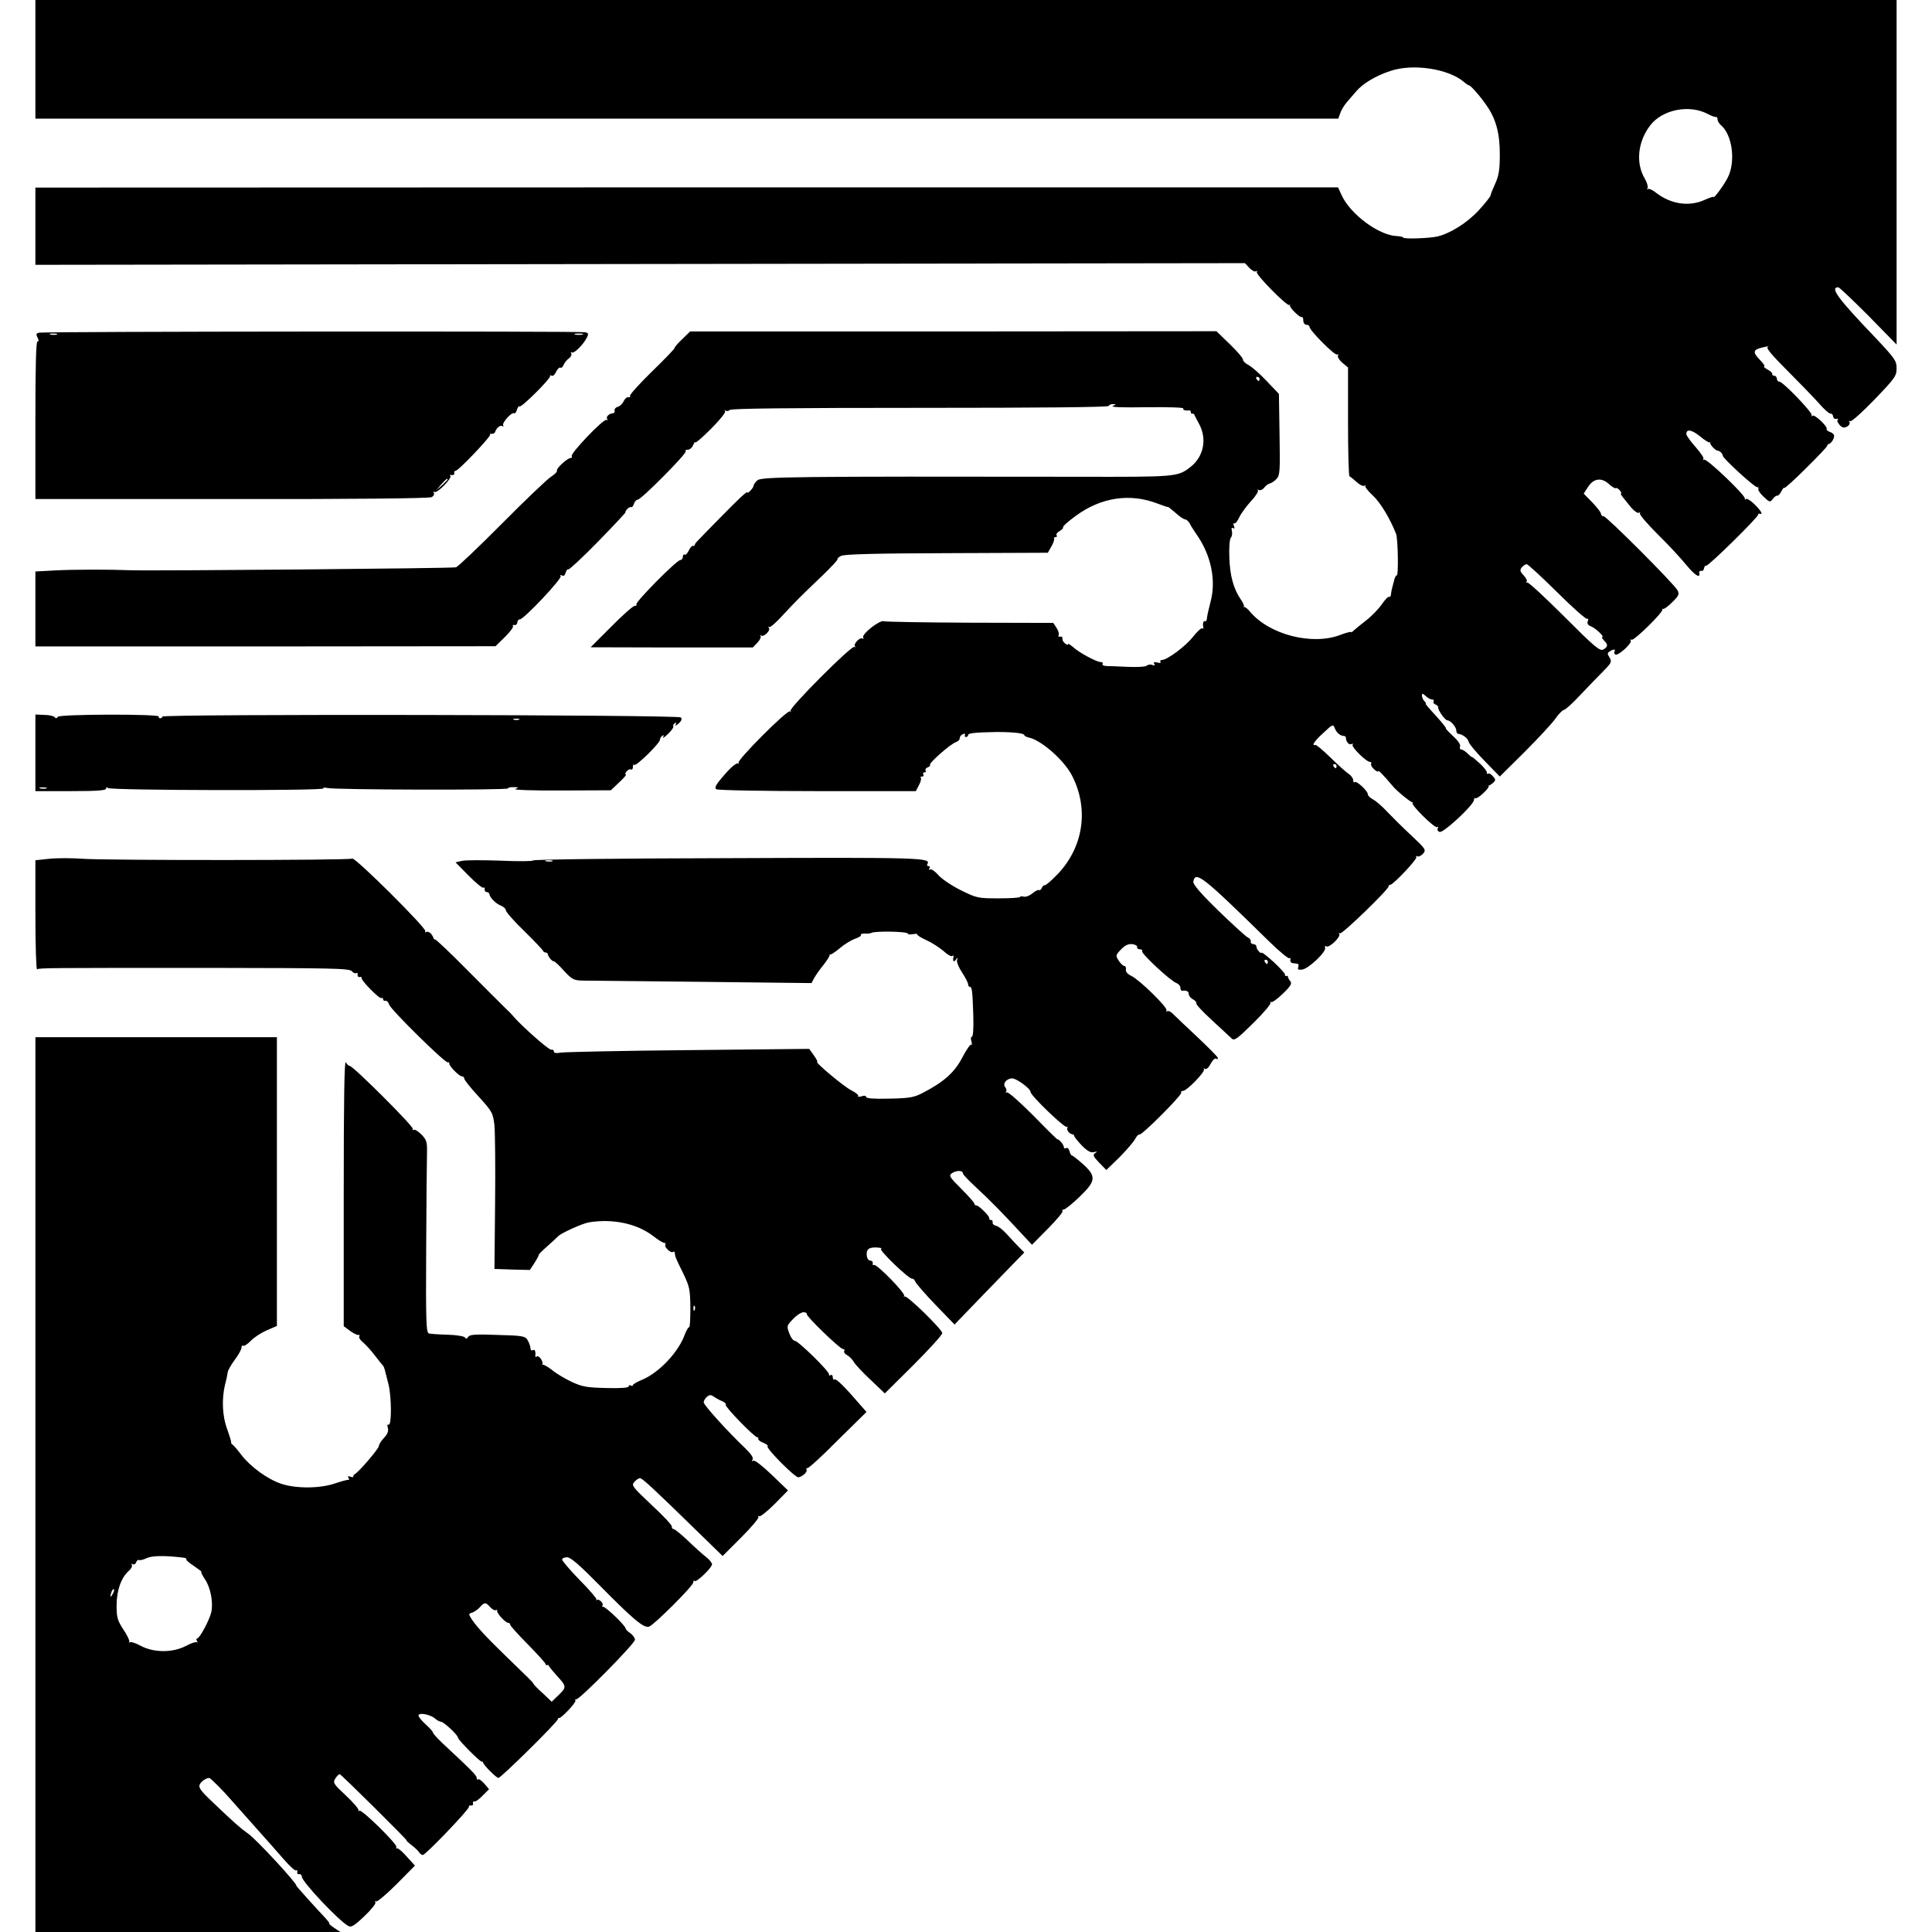 <?xml version="1.0" standalone="no"?>
<!DOCTYPE svg PUBLIC "-//W3C//DTD SVG 20010904//EN"
 "http://www.w3.org/TR/2001/REC-SVG-20010904/DTD/svg10.dtd">
<svg version="1.0" xmlns="http://www.w3.org/2000/svg"
 width="928pt" height="928pt" viewBox="0 0 928 928"
 preserveAspectRatio="xMidYMid meet">
<g transform="translate(0,928) scale(0.1,-0.1)"
fill="#000000" stroke="none">
<path d="M170 8995 l0 -285 3129 0 3129 0 10 27 c5 16 20 39 32 53 12 14 32
37 44 51 32 38 94 75 164 98 108 37 278 11 353 -52 10 -9 22 -17 25 -17 8 0
54 -52 84 -96 46 -65 65 -137 64 -239 0 -71 -5 -100 -22 -137 -12 -26 -22 -51
-22 -56 0 -5 -25 -37 -56 -71 -56 -61 -137 -112 -200 -127 -41 -9 -164 -13
-164 -5 0 3 -14 6 -30 7 -87 3 -224 105 -266 197 l-17 37 -3129 0 -3128 -1 0
-185 0 -186 2905 4 2905 4 21 -23 c12 -12 26 -20 32 -16 6 3 7 2 4 -4 -7 -11
146 -166 156 -158 4 3 5 2 3 -1 -6 -8 48 -62 57 -57 4 2 7 -5 7 -16 0 -12 7
-21 15 -21 8 0 15 -4 15 -10 0 -17 122 -140 133 -133 5 3 7 1 4 -5 -4 -5 5
-21 20 -34 l28 -23 0 -260 c0 -143 3 -261 7 -263 4 -1 19 -14 34 -27 15 -14
32 -22 38 -18 6 3 8 3 4 -1 -3 -4 13 -25 36 -46 37 -34 84 -113 112 -185 9
-24 12 -205 3 -199 -4 2 -10 -11 -14 -29 -4 -17 -9 -35 -10 -39 -1 -5 -3 -15
-4 -24 0 -8 -4 -13 -9 -11 -4 3 -20 -14 -35 -36 -16 -23 -50 -58 -75 -77 -25
-19 -51 -41 -59 -48 -7 -7 -13 -11 -13 -8 0 3 -24 -3 -53 -14 -134 -51 -339 1
-432 111 -12 15 -26 26 -29 23 -3 -2 -4 -1 -1 2 2 4 -4 19 -14 33 -36 52 -53
115 -56 201 -2 48 1 90 7 97 6 7 8 22 5 33 -3 13 -1 18 6 13 7 -4 8 0 4 11 -4
9 -3 15 1 12 5 -3 16 10 25 30 9 19 35 54 57 78 22 23 36 47 32 51 -4 5 -2 5
5 1 6 -3 18 2 25 11 7 10 20 19 28 21 8 2 23 12 32 22 16 17 17 40 14 214 l-3
194 -59 62 c-32 34 -71 68 -86 76 -16 8 -28 20 -28 28 0 7 -29 40 -64 74 l-63
61 -1264 -1 -1264 0 -37 -36 c-21 -20 -38 -39 -38 -44 0 -4 -49 -55 -110 -114
-60 -59 -107 -111 -104 -116 3 -5 0 -7 -7 -6 -7 2 -18 -7 -23 -19 -6 -12 -18
-24 -28 -27 -10 -2 -17 -10 -16 -17 2 -7 -1 -13 -7 -14 -19 -1 -35 -16 -29
-27 4 -6 2 -8 -3 -5 -13 8 -175 -162 -167 -174 3 -5 0 -9 -5 -9 -16 0 -71 -51
-66 -61 3 -4 -10 -17 -27 -28 -18 -11 -125 -113 -236 -225 -112 -113 -212
-208 -222 -211 -17 -5 -1456 -18 -1565 -14 -100 4 -272 4 -362 -1 l-93 -5 0
-180 0 -180 1105 0 1105 1 45 44 c24 24 42 47 39 52 -3 5 0 7 7 6 7 -2 13 4
14 12 0 8 5 15 12 15 19 0 204 196 196 208 -4 6 -1 7 6 3 8 -5 14 0 18 13 3
11 9 19 13 16 4 -2 69 58 144 135 75 77 134 140 131 140 -3 0 0 6 7 14 7 8 16
12 20 10 4 -2 9 5 13 16 3 11 12 20 18 20 17 0 239 224 231 233 -4 4 0 7 10 7
9 0 21 10 26 23 5 12 9 18 9 12 1 -5 35 24 76 65 40 40 71 78 68 84 -3 6 -3 8
2 4 4 -4 14 -3 21 3 9 7 287 10 913 10 581 0 902 3 906 9 3 6 14 10 23 9 14 0
13 -2 -3 -9 -12 -6 49 -8 162 -6 100 1 180 -1 177 -6 -5 -7 10 -12 29 -9 4 0
7 -4 7 -9 0 -5 3 -9 8 -7 4 1 8 -1 9 -6 2 -4 12 -24 23 -44 39 -73 21 -158
-43 -207 -61 -47 -67 -47 -542 -46 -1353 2 -1518 0 -1537 -17 -10 -9 -18 -20
-18 -25 0 -5 -7 -16 -15 -24 -8 -9 -15 -13 -15 -10 0 10 -37 -25 -133 -123
-121 -123 -117 -119 -120 -128 -1 -4 -5 -7 -10 -5 -4 1 -12 -9 -19 -23 -6 -13
-15 -22 -19 -19 -5 3 -9 -2 -9 -10 0 -9 -6 -16 -12 -16 -18 0 -220 -205 -211
-213 3 -4 0 -7 -8 -7 -8 0 -59 -45 -113 -100 l-99 -99 390 -1 389 0 22 23 c12
13 19 27 15 32 -5 4 -3 5 3 2 14 -8 47 26 37 37 -5 4 -3 6 2 4 6 -2 35 24 65
57 63 68 85 90 192 192 41 40 73 74 71 77 -3 2 5 10 17 16 15 8 165 12 507 13
l486 2 17 30 c10 17 15 33 13 38 -2 4 1 7 7 7 6 0 9 4 5 9 -3 6 4 15 16 21 11
7 18 14 15 17 -3 4 24 28 61 55 121 89 259 110 391 60 29 -11 52 -19 52 -17 0
2 16 -11 36 -28 19 -18 41 -32 47 -32 6 0 16 -9 22 -20 5 -11 20 -34 31 -50
71 -100 97 -223 68 -328 -9 -34 -17 -70 -17 -79 -1 -9 -5 -14 -9 -12 -8 5 -12
-12 -8 -31 1 -5 -1 -7 -5 -3 -4 4 -24 -15 -45 -41 -36 -46 -124 -111 -149
-111 -7 0 -10 -4 -7 -9 4 -5 -4 -7 -16 -3 -14 3 -19 1 -14 -6 5 -8 2 -10 -9
-6 -8 4 -21 2 -28 -4 -6 -5 -48 -7 -92 -5 -44 2 -90 4 -102 4 -13 1 -20 5 -17
10 3 5 -1 9 -9 9 -20 0 -107 47 -134 73 -13 11 -23 17 -23 13 0 -5 -7 -3 -15
4 -8 6 -13 17 -12 23 1 7 -4 11 -11 9 -8 -1 -11 2 -7 7 3 6 -1 21 -10 35 l-16
24 -399 1 c-219 1 -405 4 -414 7 -20 8 -109 -63 -100 -78 4 -6 2 -8 -3 -5 -13
8 -46 -27 -36 -38 5 -4 3 -5 -3 -2 -14 8 -317 -296 -307 -308 4 -4 3 -5 -3 -2
-13 8 -257 -236 -247 -248 5 -4 3 -5 -3 -2 -6 4 -35 -20 -64 -54 -42 -48 -50
-63 -39 -70 8 -5 227 -9 486 -9 l472 0 15 29 c9 16 12 31 9 35 -4 3 -1 6 6 6
7 0 9 5 6 10 -3 6 -1 10 5 10 6 0 9 4 6 9 -3 5 1 12 10 15 9 4 14 9 11 12 -7
8 99 101 124 109 11 4 19 12 19 20 0 7 7 16 16 19 8 3 12 2 9 -4 -3 -6 -1 -10
4 -10 6 0 11 4 11 9 0 10 34 13 138 15 79 0 132 -6 132 -15 0 -4 12 -10 27
-13 60 -16 165 -109 202 -181 83 -161 55 -346 -71 -476 -29 -30 -56 -53 -60
-51 -5 1 -11 -5 -14 -13 -3 -8 -10 -13 -14 -10 -4 2 -18 -5 -31 -16 -13 -11
-31 -18 -41 -16 -10 3 -18 2 -18 -1 0 -4 -46 -7 -103 -7 -99 0 -105 1 -182 39
-44 22 -93 55 -108 73 -16 18 -33 30 -39 27 -7 -4 -8 -2 -4 4 4 7 2 12 -4 12
-6 0 -9 4 -6 9 20 31 -20 33 -959 29 -514 -1 -935 -6 -935 -11 0 -4 -70 -5
-155 -1 -85 3 -169 3 -186 -1 l-31 -7 63 -64 c34 -34 66 -61 71 -58 5 3 7 0 6
-7 -2 -7 3 -13 10 -14 6 0 12 -4 13 -10 1 -16 32 -47 57 -56 12 -5 22 -15 22
-22 0 -7 39 -52 88 -99 48 -47 88 -90 90 -94 1 -5 7 -9 12 -9 6 0 11 -4 12
-10 2 -12 21 -34 28 -32 3 1 25 -19 48 -45 40 -43 48 -47 90 -48 26 0 284 -3
574 -6 l526 -6 12 23 c7 13 28 43 46 65 18 23 31 44 29 48 -3 3 -2 4 1 1 4 -2
25 11 47 30 22 19 55 39 74 46 18 6 31 14 28 18 -2 5 6 7 18 7 12 -1 27 0 32
3 16 10 175 7 175 -3 0 -4 11 -6 25 -3 14 2 23 2 21 -1 -3 -3 16 -15 42 -27
27 -12 64 -36 84 -53 19 -18 38 -28 42 -24 4 4 7 2 6 -3 -5 -22 1 -29 11 -15
9 13 10 13 6 -1 -3 -9 8 -36 24 -60 16 -24 29 -50 29 -56 0 -7 4 -13 8 -13 11
0 13 -18 17 -137 2 -62 -1 -103 -7 -103 -5 0 -6 -10 -2 -22 3 -13 3 -20 -1
-16 -4 4 -23 -24 -42 -60 -37 -72 -88 -118 -188 -170 -44 -23 -63 -27 -162
-29 -74 -2 -113 1 -113 8 0 6 -9 8 -22 3 -13 -3 -20 -3 -16 1 4 4 -11 17 -33
28 -35 17 -178 137 -164 137 4 0 -4 14 -16 31 l-22 31 -581 -6 c-319 -3 -596
-9 -613 -12 -22 -4 -33 -2 -33 6 0 6 -5 10 -12 8 -10 -4 -144 115 -182 160 -6
8 -26 28 -44 45 -18 18 -99 98 -179 179 -80 81 -149 146 -152 145 -3 -1 -8 3
-9 8 -7 20 -25 35 -35 28 -5 -3 -7 -2 -4 4 8 13 -338 357 -351 349 -14 -9
-1177 -9 -1293 -1 -53 4 -126 4 -163 0 l-66 -7 0 -264 c0 -146 4 -263 8 -260
11 7 53 7 828 7 586 -1 673 -2 684 -16 7 -8 16 -12 21 -9 5 3 8 0 7 -8 -2 -7
3 -12 9 -11 7 2 12 -1 10 -5 -3 -11 86 -102 95 -96 4 3 8 0 8 -5 0 -6 5 -10
12 -8 6 1 14 -7 17 -18 7 -24 268 -281 282 -278 5 2 8 0 7 -5 -3 -10 47 -62
61 -62 6 0 11 -5 11 -11 0 -6 31 -45 69 -86 66 -73 69 -79 76 -139 3 -34 5
-204 3 -376 l-3 -313 85 -3 85 -2 23 35 c12 19 21 36 20 38 -2 1 17 20 42 42
25 22 47 43 50 46 12 15 118 63 150 68 115 18 228 -6 306 -65 24 -19 49 -34
55 -34 5 0 8 -4 5 -9 -7 -11 28 -43 37 -34 4 3 8 1 8 -5 2 -19 4 -24 40 -97
31 -64 34 -78 35 -167 0 -54 -2 -95 -6 -93 -3 2 -12 -13 -20 -33 -30 -86 -124
-185 -205 -219 -25 -10 -45 -22 -45 -26 0 -5 -4 -5 -10 -2 -5 3 -10 2 -10 -4
0 -7 -39 -10 -107 -8 -94 2 -116 6 -166 29 -32 15 -76 41 -96 58 -21 16 -41
27 -45 25 -3 -3 -4 -2 -1 1 7 11 -15 45 -26 39 -5 -4 -9 -3 -8 2 3 20 -2 34
-11 28 -5 -3 -11 -1 -11 4 -3 20 -5 26 -16 46 -10 17 -25 20 -143 23 -105 4
-134 2 -141 -9 -6 -10 -11 -11 -16 -3 -5 6 -42 12 -83 13 -41 1 -82 4 -90 6
-13 4 -15 57 -13 407 1 222 3 429 4 461 1 51 -2 62 -26 87 -16 16 -33 27 -38
23 -6 -3 -7 -1 -4 4 7 10 -287 303 -303 303 -5 0 -14 8 -19 18 -7 12 -10 -183
-10 -626 l0 -642 31 -23 c17 -12 35 -21 40 -19 5 1 7 -2 4 -7 -4 -5 4 -18 17
-28 12 -10 38 -38 57 -63 19 -25 37 -47 40 -50 3 -3 6 -11 8 -19 2 -8 10 -40
18 -70 15 -60 16 -203 0 -194 -5 4 -7 -4 -3 -16 4 -15 -2 -30 -19 -48 -13 -14
-24 -31 -24 -38 0 -13 -97 -126 -115 -135 -5 -3 -9 -8 -8 -12 2 -4 -5 -4 -14
-1 -11 4 -14 3 -9 -6 4 -6 4 -10 -1 -9 -4 1 -33 -7 -63 -17 -72 -25 -187 -26
-259 -2 -66 22 -147 81 -192 139 -18 24 -37 46 -42 49 -5 3 -8 9 -7 13 1 3 -8
31 -19 62 -23 61 -27 143 -10 214 7 25 12 52 13 60 1 8 16 35 34 59 18 24 32
50 32 58 0 8 4 12 8 9 5 -3 21 8 37 24 15 16 49 38 76 50 l49 21 0 693 0 694
-580 0 -580 0 0 -2149 0 -2149 733 0 732 0 -30 20 c-16 11 -27 20 -23 20 3 0
-6 13 -20 28 -42 44 -140 153 -139 155 6 8 -196 227 -232 250 -38 27 -65 51
-173 154 -56 53 -66 68 -58 83 8 15 31 30 45 30 6 0 69 -63 110 -111 22 -25
76 -86 120 -135 44 -49 102 -115 129 -146 27 -31 53 -55 58 -52 5 3 7 0 6 -8
-2 -7 3 -12 10 -10 6 1 12 -5 12 -13 0 -23 178 -212 223 -236 14 -8 29 1 77
47 33 31 57 61 53 67 -3 5 -2 7 4 4 5 -3 49 34 98 83 l88 89 -39 43 c-21 24
-42 42 -47 40 -5 -1 -6 1 -3 6 7 12 -168 184 -178 175 -4 -4 -6 -3 -4 2 2 6
-26 38 -61 71 -60 56 -63 61 -50 82 8 12 17 21 21 20 10 -4 327 -318 321 -318
-3 0 7 -10 23 -22 16 -12 33 -28 37 -35 4 -7 12 -13 18 -13 13 0 225 221 221
231 -1 5 4 8 10 7 7 -2 12 3 10 10 -1 8 1 11 5 9 5 -3 23 9 40 27 l32 32 -23
27 c-13 14 -26 24 -30 20 -3 -3 -6 -1 -6 6 0 12 -20 33 -138 143 -40 36 -72
70 -72 75 0 5 -16 23 -35 40 -19 17 -35 37 -35 43 0 16 58 5 80 -15 9 -8 22
-15 28 -15 13 0 82 -64 82 -77 0 -10 108 -119 115 -115 3 1 5 0 5 -3 0 -11 64
-75 74 -75 12 0 286 270 286 283 0 4 2 6 5 5 8 -5 84 75 79 84 -3 5 -1 7 4 6
14 -4 282 268 282 286 0 8 -10 22 -22 31 -13 8 -23 19 -23 23 0 13 -98 107
-108 104 -4 -1 -6 2 -3 7 7 10 -18 33 -27 26 -4 -3 -5 -2 -2 2 3 3 -33 46 -80
93 -47 48 -85 93 -85 99 0 6 11 11 24 11 17 0 61 -38 162 -141 157 -159 207
-201 232 -192 26 10 212 196 212 212 0 8 3 11 7 7 8 -8 83 64 83 80 0 7 -12
22 -27 34 -16 12 -55 47 -87 78 -33 31 -64 57 -70 57 -6 1 -10 6 -9 12 2 7
-42 53 -97 104 -93 88 -98 94 -83 111 9 10 21 18 27 18 11 0 65 -50 279 -259
l118 -115 89 89 c49 49 86 93 83 98 -3 6 -2 7 4 4 5 -3 38 23 74 59 l64 65
-78 75 c-45 43 -82 72 -89 68 -7 -5 -8 -3 -3 6 5 8 -8 27 -36 54 -83 79 -199
207 -199 220 0 8 7 19 16 27 12 10 19 10 32 1 10 -7 27 -17 40 -22 13 -5 21
-14 18 -18 -5 -9 140 -158 152 -156 4 1 6 -2 4 -7 -1 -5 10 -14 24 -19 15 -6
24 -13 21 -17 -9 -9 132 -151 148 -149 20 3 45 27 39 37 -3 5 -1 8 4 7 5 -2
71 58 146 134 l138 136 -29 33 c-74 86 -116 128 -124 123 -5 -3 -9 2 -9 11 0
9 -5 13 -10 10 -6 -4 -9 -2 -8 3 4 13 -148 162 -165 162 -7 0 -19 16 -26 36
-13 35 -12 37 19 69 18 19 41 33 51 32 9 -1 16 -4 14 -8 -6 -9 160 -169 174
-169 7 0 10 -4 6 -9 -3 -6 3 -15 15 -21 11 -6 25 -21 32 -33 7 -12 43 -51 81
-86 l67 -64 139 138 c76 76 138 144 137 152 -3 20 -169 182 -181 176 -5 -4 -6
-2 -2 2 9 11 -133 156 -145 149 -5 -3 -7 0 -6 7 2 7 -3 13 -11 14 -8 0 -15 8
-17 19 -5 34 7 45 44 44 20 -1 31 -3 24 -6 -14 -4 136 -149 150 -144 5 1 11
-5 15 -15 4 -9 47 -59 97 -111 l91 -94 167 173 168 173 -25 25 c-14 14 -40 42
-58 62 -18 20 -41 39 -52 41 -11 2 -19 10 -17 16 1 7 -2 12 -8 12 -6 0 -9 3
-8 8 3 9 -50 62 -62 62 -6 0 -10 4 -10 9 0 4 -28 36 -62 70 -58 58 -62 64 -45
76 20 14 52 14 52 -1 0 -5 27 -34 60 -64 68 -63 133 -129 214 -217 l58 -62 77
78 c42 42 73 80 70 84 -4 4 -2 7 5 7 7 0 42 28 77 62 79 76 81 98 14 158 -25
22 -48 40 -51 40 -4 0 -9 9 -12 21 -3 12 -10 18 -16 14 -6 -3 -11 -1 -11 5 0
6 -7 18 -15 26 -8 9 -15 13 -15 11 0 -3 -52 48 -116 114 -65 65 -122 116 -128
112 -6 -3 -8 -3 -4 2 4 4 3 14 -3 22 -15 17 5 43 33 43 21 0 88 -49 88 -65 0
-17 165 -176 175 -168 4 4 5 3 2 -3 -6 -11 9 -31 26 -33 4 -1 7 -4 7 -8 1 -5
17 -25 37 -46 27 -27 43 -35 58 -31 16 4 17 3 5 -5 -12 -8 -9 -16 20 -46 l34
-35 64 62 c34 35 68 74 75 88 7 13 15 22 19 20 10 -7 208 192 202 202 -3 4 1
8 8 8 19 0 110 94 101 105 -5 4 -3 5 4 1 8 -4 18 5 28 24 9 17 20 28 25 25 6
-4 10 -2 10 3 0 5 -46 51 -101 103 -56 52 -108 102 -117 111 -9 9 -20 14 -25
11 -6 -3 -7 -2 -4 4 8 12 -129 146 -168 165 -19 9 -29 20 -27 31 2 9 -2 17 -7
17 -6 0 -18 11 -27 25 -16 25 -16 27 11 55 19 20 35 27 54 25 14 -2 25 -8 23
-14 -1 -6 5 -11 14 -11 8 0 13 -4 10 -9 -6 -10 136 -143 165 -153 10 -4 19
-14 19 -23 0 -8 3 -14 8 -14 20 3 32 -2 32 -16 0 -8 9 -19 20 -25 11 -6 18
-14 16 -19 -3 -4 31 -41 76 -82 44 -41 87 -80 95 -88 12 -11 27 0 103 75 49
48 86 92 83 98 -3 6 -2 8 2 3 5 -4 30 14 57 40 39 38 45 49 35 61 -7 8 -11 18
-11 21 1 3 -2 5 -7 3 -5 -1 -8 2 -7 6 2 5 -23 32 -54 61 -32 29 -58 49 -58 45
0 -4 -6 -2 -12 5 -7 6 -13 17 -13 24 0 7 -7 12 -15 12 -8 1 -14 6 -12 13 1 7
-5 15 -14 19 -8 3 -72 61 -141 128 -89 87 -124 128 -121 141 10 53 47 23 364
-288 49 -48 94 -85 98 -81 4 5 6 1 4 -7 -2 -8 3 -15 10 -16 6 -1 17 -2 23 -3
6 0 8 -8 5 -16 -4 -12 0 -15 19 -12 31 4 117 86 110 105 -3 7 0 10 6 6 14 -8
70 46 62 59 -3 6 -2 7 4 4 9 -6 233 210 233 226 0 4 3 7 8 7 15 1 131 124 125
133 -3 6 -1 7 4 4 6 -4 18 2 28 12 16 19 14 22 -56 88 -40 37 -92 89 -116 114
-23 25 -54 52 -68 59 -14 7 -25 19 -25 25 0 16 -55 67 -63 58 -4 -3 -7 1 -7 9
0 9 -10 23 -22 31 -13 8 -52 44 -88 79 -35 34 -68 62 -72 60 -21 -6 -3 20 39
58 43 41 47 42 54 23 8 -22 27 -38 44 -38 6 0 10 -4 10 -10 0 -19 16 -35 27
-29 6 4 8 2 5 -3 -7 -11 66 -83 84 -83 5 0 8 -4 5 -9 -3 -4 3 -16 14 -26 11
-10 20 -14 20 -9 0 7 28 -22 69 -71 19 -24 91 -82 96 -79 3 2 3 1 0 -3 -8 -10
107 -123 118 -116 6 3 7 1 3 -6 -4 -6 0 -14 9 -17 17 -7 165 130 165 154 0 7
4 11 8 8 9 -5 65 47 63 58 -1 3 0 5 2 4 1 -2 9 4 18 11 14 13 14 17 0 32 -8
10 -18 16 -23 13 -5 -3 -7 -1 -6 4 2 6 -14 26 -34 45 -21 19 -38 33 -38 31 0
-2 -9 5 -20 16 -11 11 -25 20 -31 20 -6 0 -9 6 -6 14 4 9 -10 29 -33 50 -21
19 -37 36 -35 38 2 2 -20 29 -49 61 -29 31 -51 57 -48 57 4 0 1 5 -6 12 -7 7
-12 19 -12 27 0 12 3 11 18 -2 10 -10 24 -17 31 -17 7 0 10 -4 7 -9 -3 -5 1
-12 9 -15 8 -3 14 -9 13 -13 -3 -12 33 -63 44 -63 15 0 43 -32 43 -49 0 -9 5
-16 10 -16 19 -1 46 -22 49 -37 1 -9 35 -50 76 -92 l74 -76 118 117 c65 65
132 137 149 161 16 23 35 42 41 42 6 0 41 31 77 70 36 38 86 90 111 115 41 41
43 47 31 67 -11 17 -11 22 1 29 17 12 31 11 23 0 -3 -5 -1 -12 4 -15 13 -8 82
55 74 67 -3 6 -2 7 4 4 11 -7 156 136 148 146 -3 4 -2 5 2 2 4 -3 24 11 44 31
33 32 36 40 27 58 -15 30 -341 356 -355 356 -7 0 -13 5 -13 12 0 7 -19 31 -41
54 l-42 43 21 32 c26 41 64 47 100 14 14 -13 29 -22 33 -20 4 3 12 -2 19 -10
7 -8 10 -15 6 -15 -3 0 1 -8 8 -17 8 -10 27 -33 41 -51 15 -17 32 -29 37 -25
6 3 8 2 5 -3 -3 -6 36 -51 86 -101 51 -50 112 -116 137 -147 41 -50 69 -67 62
-37 -1 6 3 10 10 9 7 -2 12 4 13 12 1 8 6 14 11 13 11 -2 249 232 249 245 0 4
3 6 8 4 17 -5 5 16 -26 46 -18 18 -37 29 -41 25 -4 -5 -6 -3 -5 2 5 14 -180
191 -195 187 -6 -2 -8 0 -4 4 4 3 -13 29 -37 56 -25 28 -45 56 -45 63 0 26 26
21 66 -11 22 -19 44 -32 47 -29 4 3 5 2 2 -1 -5 -7 25 -39 36 -39 10 0 24 -15
24 -24 0 -12 151 -151 165 -151 6 0 9 -4 6 -8 -3 -5 8 -22 25 -38 29 -27 31
-28 44 -11 7 10 17 17 22 16 4 -1 14 9 20 22 7 13 13 20 13 15 0 -5 47 37 104
94 58 57 104 106 103 109 -1 3 2 7 7 8 11 2 26 24 26 40 0 6 -9 15 -20 18 -11
4 -18 10 -16 14 7 11 -59 73 -68 64 -4 -5 -6 -3 -4 3 4 13 -141 164 -156 161
-5 -1 -10 5 -11 13 0 8 -6 15 -12 15 -7 0 -12 4 -10 8 1 5 -9 15 -23 22 -14 8
-21 14 -16 15 6 0 -5 15 -22 33 -36 37 -32 49 23 60 17 4 24 4 16 0 -9 -4 19
-38 90 -109 57 -57 126 -128 153 -158 26 -31 53 -54 59 -53 6 1 11 -5 12 -13
1 -8 7 -14 15 -12 8 2 12 0 7 -4 -4 -4 0 -15 9 -25 13 -14 21 -16 36 -8 10 5
15 15 12 21 -4 6 -3 8 3 5 6 -4 58 43 117 104 98 102 106 113 106 150 0 36 -8
47 -102 147 -181 189 -220 242 -178 242 5 0 70 -62 145 -137 l135 -138 0 828
0 827 -4470 0 -4470 0 0 -285z m8034 -263 c17 -9 34 -15 39 -14 4 1 7 -4 7
-12 0 -7 7 -19 16 -27 55 -46 72 -175 33 -252 -20 -39 -69 -105 -69 -93 0 3
-19 -4 -42 -14 -74 -34 -161 -21 -232 33 -18 15 -37 23 -41 19 -5 -4 -5 -2 -1
5 3 6 -3 27 -14 46 -44 74 -33 177 26 254 58 77 189 103 278 55z m-2154 -1272
c0 -5 -2 -10 -4 -10 -3 0 -8 5 -11 10 -3 6 -1 10 4 10 6 0 11 -4 11 -10z
m1430 -1025 c75 -75 140 -132 145 -128 4 5 5 0 2 -10 -5 -12 0 -20 16 -26 22
-9 66 -51 53 -51 -4 0 0 -7 8 -16 21 -20 20 -31 -3 -44 -17 -8 -41 12 -187
158 -92 92 -172 166 -178 164 -6 -2 -8 0 -3 4 4 4 -3 18 -14 30 -18 19 -20 26
-9 39 7 8 17 15 23 15 6 0 72 -61 147 -135z m-1060 -835 c0 -5 -2 -10 -4 -10
-3 0 -8 5 -11 10 -3 6 -1 10 4 10 6 0 11 -4 11 -10z m-3767 -457 c-7 -2 -21
-2 -30 0 -10 3 -4 5 12 5 17 0 24 -2 18 -5z m3437 -483 c0 -5 -2 -10 -4 -10
-3 0 -8 5 -11 10 -3 6 -1 10 4 10 6 0 11 -4 11 -10z m-2753 -1672 c-3 -8 -6
-5 -6 6 -1 11 2 17 5 13 3 -3 4 -12 1 -19z m-2455 -1190 c9 -1 15 -5 13 -8 -2
-4 15 -18 38 -33 22 -15 38 -27 34 -27 -3 0 4 -16 17 -35 27 -39 41 -111 31
-158 -8 -37 -56 -127 -68 -127 -5 0 -5 -6 -1 -12 4 -7 4 -10 0 -6 -4 3 -28 -4
-53 -18 -64 -33 -152 -33 -216 0 -25 14 -48 21 -52 18 -4 -4 -5 -2 -4 3 2 6
-11 32 -29 59 -28 43 -32 58 -32 115 0 71 22 133 58 165 12 10 19 23 15 29 -3
5 -1 7 4 4 6 -4 14 0 17 9 3 8 9 13 13 11 5 -3 22 1 38 9 27 12 86 13 177 2z
m-341 -175 c-12 -20 -14 -14 -5 12 4 9 9 14 11 11 3 -2 0 -13 -6 -23z m1814
-63 c10 -11 22 -17 27 -14 4 3 7 2 6 -3 -4 -10 40 -58 53 -58 5 0 10 -4 10
-10 1 -5 39 -48 85 -94 46 -47 84 -89 84 -93 0 -4 3 -7 8 -6 4 2 8 0 9 -5 2
-4 17 -23 35 -43 50 -54 50 -58 13 -94 l-35 -34 -42 40 c-24 21 -44 42 -46 47
-4 8 -17 21 -133 133 -91 88 -140 141 -163 176 -16 25 -16 27 2 32 11 4 27 15
37 26 22 25 28 25 50 0z"/>
<path d="M188 7682 c-14 -3 -16 -7 -8 -23 7 -13 7 -19 0 -19 -7 0 -10 -124
-10 -378 l0 -379 943 0 c575 -1 949 3 960 9 10 5 14 14 11 20 -4 6 -3 8 3 5
13 -8 86 67 76 77 -5 4 -1 6 7 4 8 -1 14 3 12 10 -1 6 1 11 5 10 11 -4 174
168 167 174 -3 4 1 5 8 4 7 0 15 4 16 9 7 20 25 35 35 28 5 -3 7 -2 4 4 -7 12
41 65 52 58 5 -2 11 5 14 17 4 12 9 19 13 16 7 -8 149 133 146 145 -1 5 2 6 8
2 5 -3 15 5 21 19 7 14 16 23 21 20 4 -3 11 3 15 13 4 10 15 24 25 31 10 7 15
18 12 24 -4 6 -3 8 3 5 10 -6 53 35 71 70 10 18 9 23 -6 27 -19 6 -2597 4
-2624 -2z m85 -9 c-7 -2 -21 -2 -30 0 -10 3 -4 5 12 5 17 0 24 -2 18 -5z
m2525 0 c-10 -2 -26 -2 -35 0 -10 3 -2 5 17 5 19 0 27 -2 18 -5z m-648 -696
c0 -2 -12 -14 -27 -28 l-28 -24 24 28 c23 25 31 32 31 24z"/>
<path d="M170 5664 l0 -184 170 0 c129 0 170 3 170 13 0 7 3 8 8 2 8 -12 1043
-14 1035 -2 -2 4 6 5 19 2 35 -9 868 -11 868 -2 0 4 12 7 28 6 24 0 25 -1 7
-9 -11 -4 85 -8 219 -7 l240 1 40 38 c23 21 37 38 32 38 -5 0 -3 7 4 15 7 8
16 12 21 9 5 -3 9 3 9 12 0 10 3 14 7 10 8 -8 123 104 123 121 0 6 5 15 12 19
7 5 8 2 3 -7 -4 -8 6 -1 23 15 17 16 29 33 26 37 -2 4 1 11 7 15 8 5 9 3 4 -7
-5 -8 1 -5 14 5 15 14 18 23 11 30 -13 13 -2490 17 -2490 4 0 -4 -5 -8 -11 -8
-5 0 -8 3 -6 8 9 13 -477 12 -485 -1 -5 -8 -11 -9 -15 -2 -5 6 -27 11 -50 11
l-43 2 0 -184z m2323 159 c-7 -2 -19 -2 -25 0 -7 3 -2 5 12 5 14 0 19 -2 13
-5z m-2270 -330 c-7 -2 -21 -2 -30 0 -10 3 -4 5 12 5 17 0 24 -2 18 -5z"/>
</g>
</svg>
